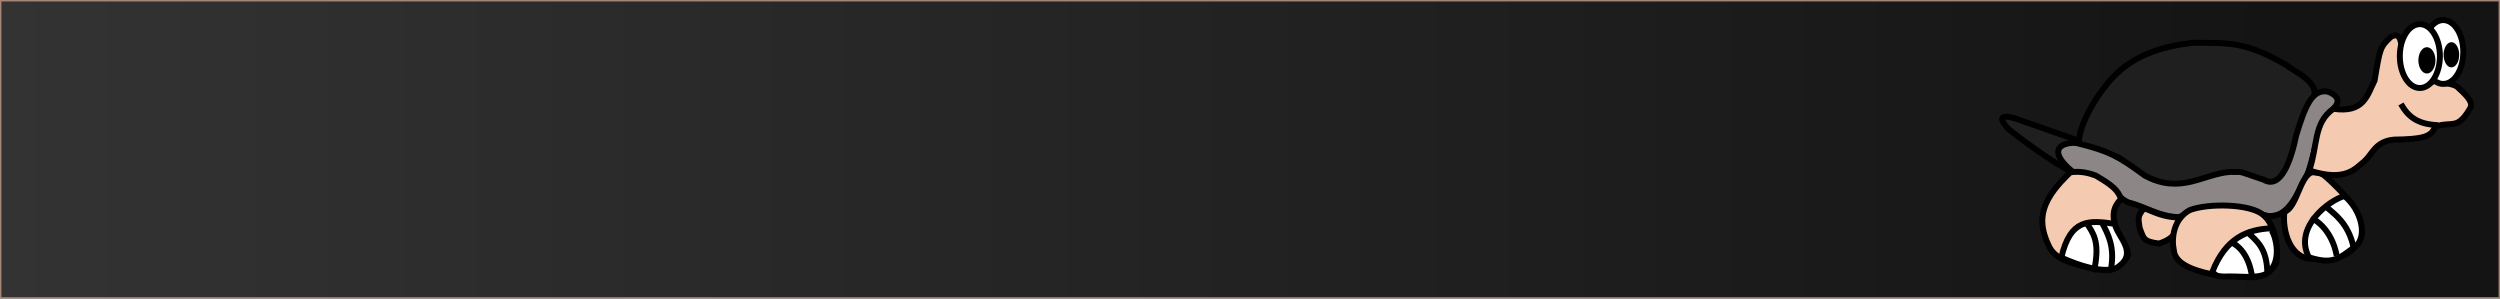 <?xml version="1.0" encoding="UTF-8" standalone="no"?>
<!-- Created with Inkscape (http://www.inkscape.org/) -->

<svg
   xmlns:osb="http://www.openswatchbook.org/uri/2009/osb"
   xmlns:dc="http://purl.org/dc/elements/1.1/"
   xmlns:cc="http://creativecommons.org/ns#"
   xmlns:rdf="http://www.w3.org/1999/02/22-rdf-syntax-ns#"
   xmlns:svg="http://www.w3.org/2000/svg"
   xmlns="http://www.w3.org/2000/svg"
   xmlns:xlink="http://www.w3.org/1999/xlink"
   xmlns:sodipodi="http://sodipodi.sourceforge.net/DTD/sodipodi-0.dtd"
   xmlns:inkscape="http://www.inkscape.org/namespaces/inkscape"
   width="494"
   height="59"
   viewBox="0 0 494 59"
   id="svg2"
   version="1.1"
   inkscape:version="0.91 r13725"
   sodipodi:docname="turtlehub_banner.svg"
   inkscape:export-filename="C:\Users\Justin\Code\TurtleHub\src\Setup\Banner.png"
   inkscape:export-xdpi="90"
   inkscape:export-ydpi="90">
  <rect x="0" y="0" width="494" height="59" fill="#333333" stroke="none"/>
  <defs
     id="defs4">
    <linearGradient
       inkscape:collect="always"
       id="linearGradient4696">
      <stop
         style="stop-color:#000000;stop-opacity:0.781"
         offset="0"
         id="stop4698" />
      <stop
         style="stop-color:#000000;stop-opacity:0;"
         offset="1"
         id="stop4700" />
    </linearGradient>
    <linearGradient
       id="linearGradient4686"
       osb:paint="gradient">
      <stop
         style="stop-color:#00ffff;stop-opacity:1;"
         offset="0"
         id="stop4688" />
      <stop
         style="stop-color:#00ffff;stop-opacity:0;"
         offset="1"
         id="stop4690" />
    </linearGradient>
    <linearGradient
       inkscape:collect="always"
       xlink:href="#linearGradient4696"
       id="linearGradient4702"
       x1="455.579"
       y1="1022.862"
       x2="-0.47"
       y2="1022.862"
       gradientUnits="userSpaceOnUse" />
  </defs>
  <sodipodi:namedview
     id="base"
     pagecolor="#ffffff"
     bordercolor="#666666"
     borderopacity="1.0"
     inkscape:pageopacity="0.0"
     inkscape:pageshadow="2"
     inkscape:zoom="1.979899"
     inkscape:cx="247.50465"
     inkscape:cy="29.870852"
     inkscape:document-units="px"
     inkscape:current-layer="layer1"
     showgrid="false"
     units="px"
     inkscape:window-width="1600"
     inkscape:window-height="878"
     inkscape:window-x="-8"
     inkscape:window-y="-8"
     inkscape:window-maximized="1" />
  <g
     inkscape:label="Layer 1"
     inkscape:groupmode="layer"
     id="layer1"
     transform="translate(0,-993.362)">
    <rect
       style="opacity:0.786;fill-opacity:1;stroke:#c49b86;stroke-width:0.283;stroke-miterlimit:4;stroke-dasharray:none;stroke-opacity:1;fill:url(#linearGradient4702)"
       id="rect4684"
       width="493.717"
       height="58.717"
       x="0.141"
       y="993.504"
       ry="0" />
    <g
       id="g4240"
       transform="matrix(1.479,0,0,1.479,394.665,976.824)">
      <path
         inkscape:connector-curvature="0"
         style="fill:#201f1f;fill-opacity:1;fill-rule:evenodd;stroke:#000000;stroke-width:0.793;stroke-linecap:butt;stroke-linejoin:miter;stroke-miterlimit:4;stroke-dasharray:none;stroke-opacity:1"
         d="m 9.298,33.85 0,0 C 5.034,31.321 1.464,28.395 1.464,28.395 -1.115,25.568 3.249,27.304 3.249,27.304 l 7.488,2.628 -0.099,0.694 -2.182,0.942 0.843,2.281 z"
         id="path3580-1"
         sodipodi:nodetypes="cccccccc" />
      <path
         inkscape:connector-curvature="0"
         style="fill:#201f1f;fill-opacity:1;fill-rule:evenodd;stroke:#000000;stroke-width:0.793;stroke-linecap:butt;stroke-linejoin:miter;stroke-miterlimit:4;stroke-dasharray:none;stroke-opacity:1"
         d="m 15.547,21.403 c 2.43,-2.479 5.703,-3.967 10.661,-4.512 4.711,0.05 6.893,-0.198 12.298,2.926 1.438,1.091 4.661,2.38 3.719,4.612 -1.488,2.926 -1.537,2.727 -2.281,5.405 -0.744,2.678 -0.149,2.43 -1.041,3.67 -1.587,1.686 -0.446,1.587 -2.479,2.479 -3.124,-1.289 -2.529,-1.041 -4.265,-1.289 -2.975,-0.248 -2.975,-0.347 -6.694,1.438 -2.479,0.397 -0.545,0.595 -3.074,0.298 -6.05,-2.975 -4.463,-3.917 -7.537,-4.661 -3.074,-0.744 -3.67,-0.099 -3.967,-1.488 0.099,-2.777 2.579,-6.694 4.661,-8.876 z"
         id="path3584-6"
         sodipodi:nodetypes="ccccccccccccc" />
      <path
         inkscape:connector-curvature="0"
         sodipodi:nodetypes="ccccccccccccc"
         style="fill:#8d8686;fill-opacity:1;fill-rule:evenodd;stroke:#000000;stroke-width:0.793;stroke-linecap:butt;stroke-linejoin:miter;stroke-miterlimit:4;stroke-dasharray:none;stroke-opacity:1"
         d="m 10.191,34.246 c 4.203,0.15 5.267,3.036 7.289,3.967 2.439,0.604 3.99,1.884 6.794,1.984 3.093,-1.488 7.679,-1.339 11.951,-0.149 2.265,0.05 3.329,-1.563 5.355,-5.951 1.083,-3.342 1.266,-6.404 2.926,-8.033 0.967,-0.787 1.663,-1.835 -0.298,-2.628 -2.183,-0.446 -3.108,2.051 -4.265,5.802 -0.687,3.308 -2.024,7.334 -4.364,5.951 -4.12,-1.386 -2.448,-0.942 -4.413,-1.041 -3.679,0.248 -6.661,3.087 -11.455,0.496 -3.55,-2.601 -4.737,-3.259 -8.975,-4.314 -0.939,-0.25 -5.012,0.216 -0.545,3.917 z"
         id="path3590-5" />
      <path
         inkscape:connector-curvature="0"
         sodipodi:nodetypes="ccccccccc"
         style="fill:#f4cab1;fill-opacity:1;fill-rule:evenodd;stroke:#000000;stroke-width:0.793px;stroke-linecap:butt;stroke-linejoin:miter;stroke-opacity:1"
         d="m 9.77,34.197 c -0.292,0.292 -2.013,1.843 -2.95,3.57 -0.952,1.756 -1.161,3.579 -0.05,6 0.872,2.289 3.365,2.552 6.298,3.422 1.247,-0.209 2.158,0.569 3.273,-0.694 0.908,-1.007 1.576,-0.705 0.744,-2.579 C 15.341,41.132 14.951,39.329 16.538,37.767 16.092,36.624 15.565,36.05 13.166,34.643 12.307,34.329 11.216,34.003 9.77,34.197"
         id="path3593-1" />
      <path
         inkscape:connector-curvature="0"
         sodipodi:nodetypes="ccccc"
         style="fill:#f4cab1;fill-opacity:1;fill-rule:evenodd;stroke:#000000;stroke-width:0.793px;stroke-linecap:butt;stroke-linejoin:miter;stroke-opacity:1"
         d="m 19.514,39.106 c -0.77,1.018 -0.694,1.15 -0.496,2.529 0.545,1.293 0.35,1.811 2.579,2.083 2.576,-0.782 2.604,-2.331 2.628,-3.471 -2.859,-0.099 -4.217,-1.379 -4.711,-1.141 z"
         id="path3599-7" />
      <path
         inkscape:connector-curvature="0"
         sodipodi:nodetypes="cccccc"
         style="fill:#f4cab1;fill-opacity:1;fill-rule:evenodd;stroke:#000000;stroke-width:0.793px;stroke-linecap:butt;stroke-linejoin:miter;stroke-opacity:1"
         d="m 23.58,44.61 c 0.179,1.856 2.626,2.842 6.446,3.471 2.884,-0.196 5.356,1.137 7.24,-1.686 0.34,-2.104 -0.143,-5.207 -1.736,-6.496 -1.695,-1.488 -7.334,-1.599 -9.818,-0.645 -2.153,1.179 -2.463,3.684 -2.132,5.355 z"
         id="path3601-8" />
      <path
         inkscape:connector-curvature="0"
         sodipodi:nodetypes="cccc"
         style="fill:#ffffff;fill-opacity:1;fill-rule:evenodd;stroke:#000000;stroke-width:0.793px;stroke-linecap:butt;stroke-linejoin:miter;stroke-opacity:1"
         d="m 15.695,41.089 c -3.455,-0.496 -5.935,-0.723 -7.141,4.512 3.97,1.772 6.6,1.968 7.587,1.24 2.735,-1.928 -0.084,-3.991 -0.446,-5.752 z"
         id="path3604-1" />
      <path
         inkscape:connector-curvature="0"
         sodipodi:nodetypes="ccccc"
         style="fill:#ffffff;fill-opacity:1;fill-rule:evenodd;stroke:#000000;stroke-width:0.793px;stroke-linecap:butt;stroke-linejoin:miter;stroke-opacity:1"
         d="m 36.522,41.684 c -3.124,0.167 -5.986,1.262 -7.785,5.802 0.498,0.59 0.673,0.584 1.537,0.645 2.029,-0.101 4.167,0.321 5.653,-0.347 2.534,-1.665 0.981,-5.934 0.545,-6"
         id="path3606-9" />
      <path
         inkscape:connector-curvature="0"
         sodipodi:nodetypes="cc"
         style="fill:none;fill-opacity:0.75;fill-rule:evenodd;stroke:#000000;stroke-width:0.793px;stroke-linecap:butt;stroke-linejoin:miter;stroke-opacity:1"
         d="m 11.976,41.04 c 0.78,1.25 1.722,2.309 1.041,5.901"
         id="path3608-7" />
      <path
         inkscape:connector-curvature="0"
         sodipodi:nodetypes="cc"
         style="fill:none;fill-opacity:0.75;fill-rule:evenodd;stroke:#000000;stroke-width:0.793px;stroke-linecap:butt;stroke-linejoin:miter;stroke-opacity:1"
         d="m 13.96,40.891 c 0.886,1.65 1.736,3.252 1.24,6.198"
         id="path3610-6" />
      <path
         inkscape:connector-curvature="0"
         sodipodi:nodetypes="cc"
         style="fill:none;fill-opacity:0.75;fill-rule:evenodd;stroke:#000000;stroke-width:0.793px;stroke-linecap:butt;stroke-linejoin:miter;stroke-opacity:1"
         d="m 31.117,43.519 c 1.094,0.36 2.556,1.794 2.926,4.711"
         id="path3612-9" />
      <path
         inkscape:connector-curvature="0"
         sodipodi:nodetypes="cc"
         style="fill:none;fill-opacity:0.75;fill-rule:evenodd;stroke:#000000;stroke-width:0.793px;stroke-linecap:butt;stroke-linejoin:miter;stroke-opacity:1"
         d="m 33.349,42.131 c 1.256,1.205 2.648,2.111 2.727,5.405"
         id="path3614-5" />
      <path
         inkscape:connector-curvature="0"
         sodipodi:nodetypes="cccccc"
         style="fill:#f4cab1;fill-opacity:1;fill-rule:evenodd;stroke:#000000;stroke-width:0.793px;stroke-linecap:butt;stroke-linejoin:miter;stroke-opacity:1"
         d="m 38.357,39.503 c -0.307,2.492 0.772,6.236 3.669,6.248 4.415,0.455 5.511,-1.126 6.546,-2.678 0.811,-2.966 -2.281,-6.099 -4.463,-8.083 -0.869,-0.776 -0.999,-0.744 -2.083,-0.793 -1.654,0.595 -2.021,4.848 -3.719,5.306"
         id="path3616-2" />
      <path
         inkscape:connector-curvature="0"
         sodipodi:nodetypes="cccc"
         style="fill:#ffffff;fill-opacity:1;fill-rule:evenodd;stroke:#000000;stroke-width:0.793px;stroke-linecap:butt;stroke-linejoin:miter;stroke-opacity:1"
         d="m 41.63,45.552 c 3.353,1.072 4.076,0.089 6.347,-1.537 1.512,-1.512 0.543,-4.862 -1.587,-6.645 -2.042,0.537 -6.862,4.196 -4.76,8.182 z"
         id="path3618-1" />
      <path
         inkscape:connector-curvature="0"
         sodipodi:nodetypes="cc"
         style="fill:none;fill-opacity:0.75;fill-rule:evenodd;stroke:#000000;stroke-width:0.793px;stroke-linecap:butt;stroke-linejoin:miter;stroke-opacity:1"
         d="m 42.225,40.445 c -0.017,-0.017 2.453,1.235 3.124,4.909"
         id="path3620-7" />
      <path
         inkscape:connector-curvature="0"
         sodipodi:nodetypes="cc"
         style="fill:none;fill-opacity:0.75;fill-rule:evenodd;stroke:#000000;stroke-width:0.793px;stroke-linecap:butt;stroke-linejoin:miter;stroke-opacity:1"
         d="m 44.109,38.957 c 0.867,0.779 2.78,2.016 3.471,5.207"
         id="path3622-4" />
      <path
         inkscape:connector-curvature="0"
         sodipodi:nodetypes="ccccccccccc"
         style="fill:#f4cab1;fill-opacity:1;fill-rule:evenodd;stroke:#000000;stroke-width:0.793px;stroke-linecap:butt;stroke-linejoin:miter;stroke-opacity:1"
         d="m 50.407,21.948 c 0.735,-4.396 0.741,-4.449 2.132,-5.802 3.249,-2.077 -0.662,9.96 6.05,5.703 0.329,0.555 2.361,0.308 3.025,1.091 1.676,1.493 1.934,2.159 1.488,2.827 -1.686,2.844 -2.354,1.56 -4.612,2.331 -0.472,1.364 -1.605,1.678 -5.455,1.736 -2.497,0.215 -2.867,1.845 -3.967,2.876 -1.211,0.947 -2.493,2.846 -7.389,1.24 1.15,-3.271 0.531,-6.349 3.223,-8.232 4.073,0.603 4.503,-1.766 5.504,-3.769 z"
         id="path3624-4" />
      <path
         inkscape:connector-curvature="0"
         sodipodi:nodetypes="cc"
         style="fill:none;fill-opacity:0.75;fill-rule:evenodd;stroke:#000000;stroke-width:0.793px;stroke-linecap:butt;stroke-linejoin:miter;stroke-opacity:1"
         d="m 53.928,25.073 c 0.937,1.665 2.187,2.727 4.959,2.827"
         id="path3626-3" />
      <ellipse
         ry="4.265"
         rx="2.678"
         cy="18.13"
         cx="59.581"
         style="fill:#ffffff;fill-opacity:1;fill-rule:evenodd;stroke:#000000;stroke-width:0.793px;stroke-linecap:butt;stroke-linejoin:miter;stroke-opacity:1"
         id="path3628-7" />
      <ellipse
         ry="4.265"
         rx="2.678"
         cy="18.676"
         cx="56.457"
         style="fill:#ffffff;fill-opacity:1;fill-rule:evenodd;stroke:#000000;stroke-width:0.793px;stroke-linecap:butt;stroke-linejoin:miter;stroke-opacity:1"
         id="path5148-3" />
      <ellipse
         ry="1.76"
         rx="1.141"
         cy="19.246"
         cx="57.399"
         style="fill:#000000;fill-opacity:1"
         id="path5150-7" />
      <ellipse
         ry="1.686"
         rx="1.041"
         cy="18.502"
         cx="60.671"
         style="fill:#000000;fill-opacity:1"
         id="path5912-9" />
    </g>
  </g>
</svg>
